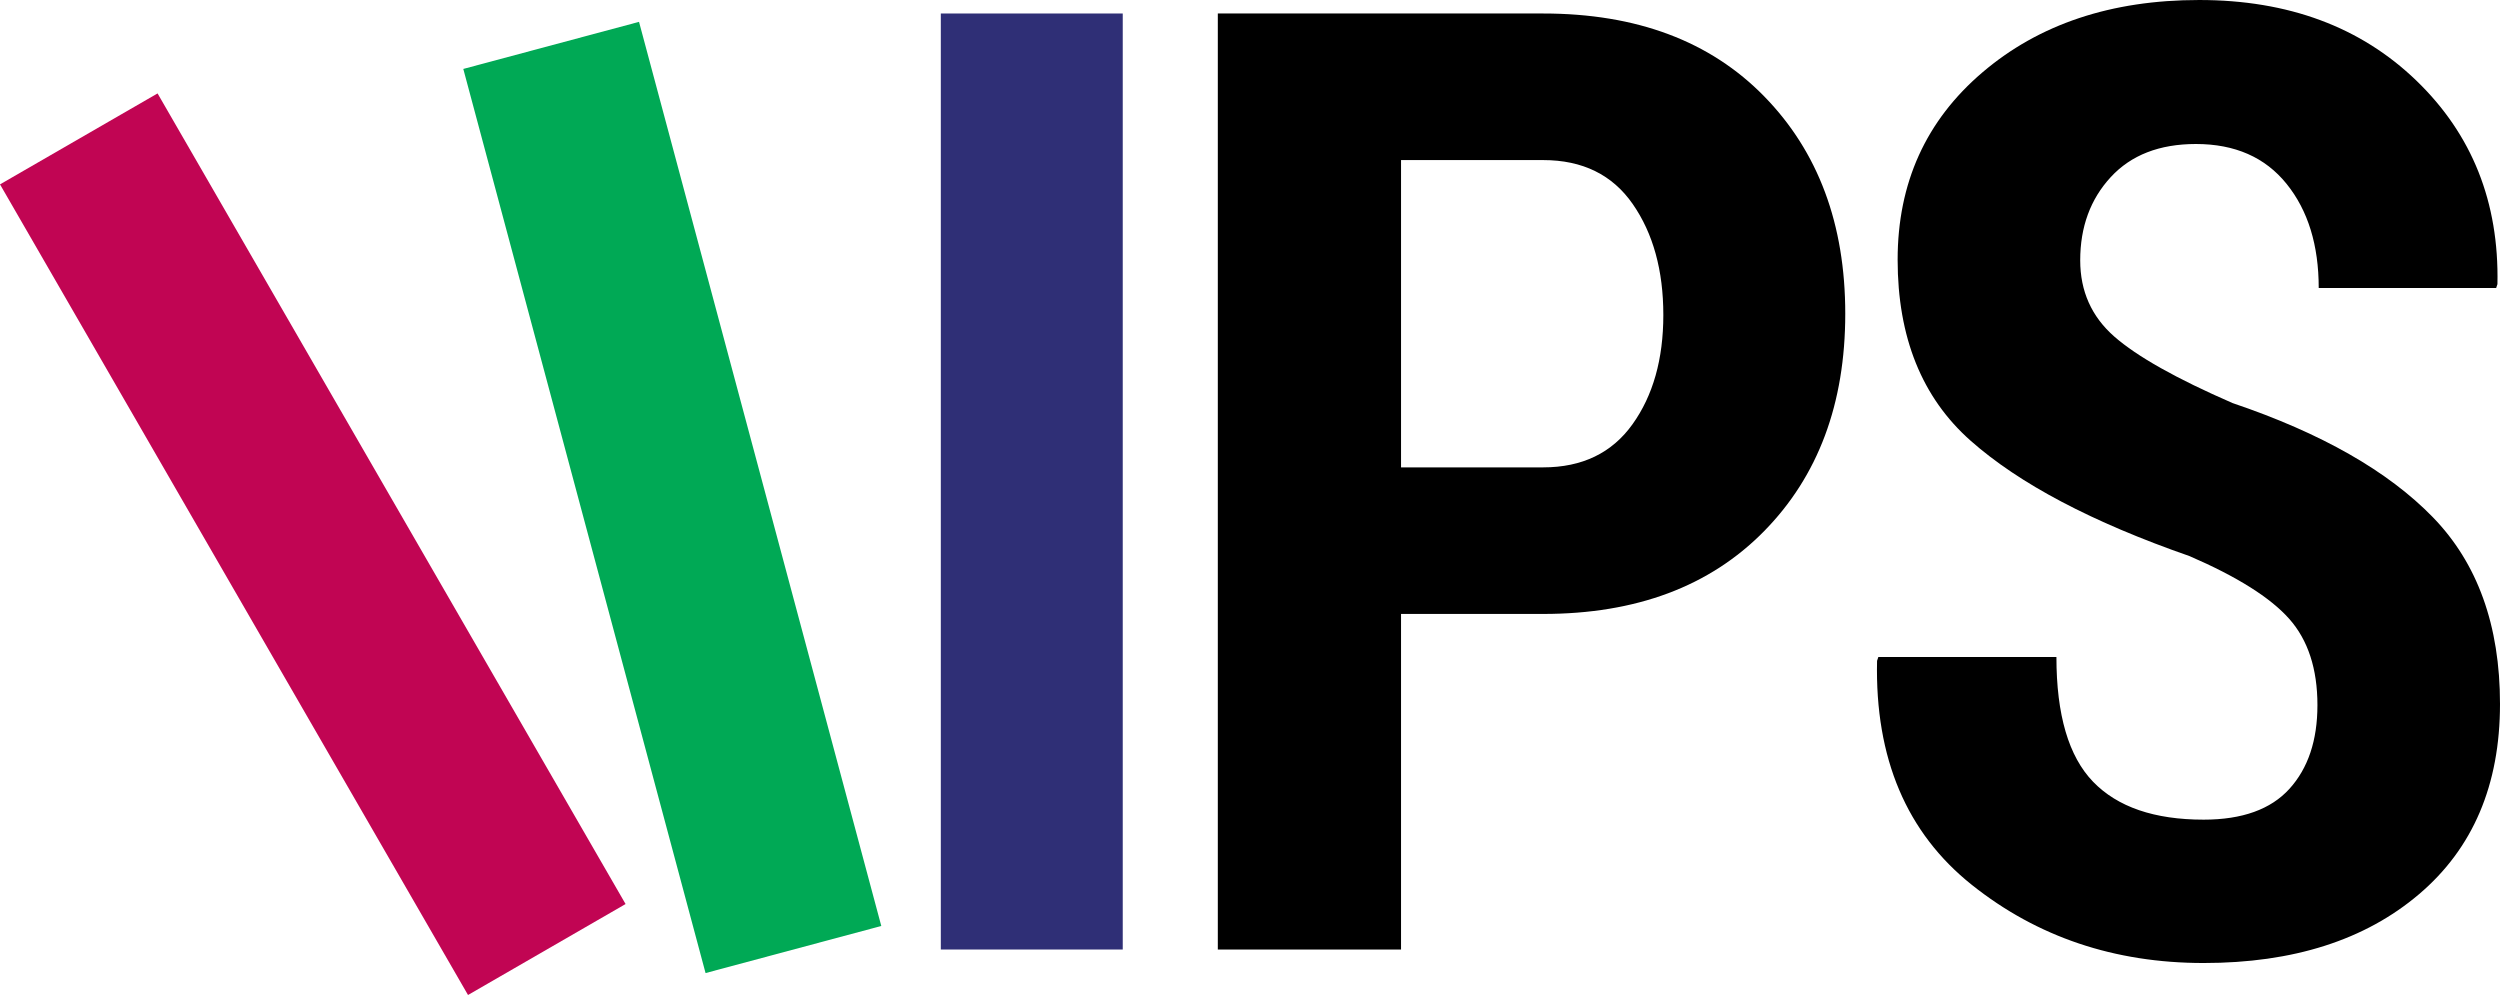 <?xml version="1.0" encoding="UTF-8" standalone="no"?>
<!-- Created with Inkscape (http://www.inkscape.org/) -->
<svg
    xmlns:dc="http://purl.org/dc/elements/1.1/"
    xmlns:cc="http://creativecommons.org/ns#"
    xmlns:rdf="http://www.w3.org/1999/02/22-rdf-syntax-ns#"
    xmlns:svg="http://www.w3.org/2000/svg"
    xmlns="http://www.w3.org/2000/svg"
    xmlns:sodipodi="http://sodipodi.sourceforge.net/DTD/sodipodi-0.dtd"
    xmlns:inkscape="http://www.inkscape.org/namespaces/inkscape"
    xmlns:ns1="http://sozi.baierouge.fr"
    xmlns:xlink="http://www.w3.org/1999/xlink"
    width="471.06"
    height="187.483"
    id="svg2"
    version="1.1"
    inkscape:version="0.48.2 r9819"
    sodipodi:docname="Documento nuevo 1"
  >
  <defs
      id="defs4"
  />
  <sodipodi:namedview
      id="base"
      pagecolor="#ffffff"
      bordercolor="#666666"
      borderopacity="1.0"
      inkscape:pageopacity="0.0"
      inkscape:pageshadow="2"
      inkscape:zoom="0.25"
      inkscape:cx="579.77276"
      inkscape:cy="-27.613663"
      inkscape:document-units="px"
      inkscape:current-layer="layer1"
      showgrid="true"
      inkscape:snap-grids="false"
      fit-margin-top="0"
      fit-margin-left="0"
      fit-margin-right="0"
      fit-margin-bottom="0"
      inkscape:window-width="1440"
      inkscape:window-height="844"
      inkscape:window-x="-4"
      inkscape:window-y="-4"
      inkscape:window-maximized="1"
    >
    <inkscape:grid
        type="xygrid"
        id="grid2996"
        empspacing="5"
        visible="true"
        enabled="true"
        snapvisiblegridlinesonly="true"
    />
  </sodipodi:namedview
  >
  <g
      inkscape:label="Capa 1"
      inkscape:groupmode="layer"
      id="layer1"
      transform="translate(-135.207,-150.816)"
    >
    <path
        inkscape:connector-curvature="0"
        id="path3852"
        style="font-size:22px;font-style:normal;font-variant:normal;font-weight:bold;font-stretch:normal;text-align:start;line-height:100%;letter-spacing:0px;word-spacing:0px;writing-mode:lr-tb;text-anchor:start;fill:#2f2f76;fill-opacity:1;stroke:none;font-family:Roboto Condensed;-inkscape-font-specification:'Roboto Condensed, Bold'"
        d="m 346.758,329.728 0,-176.369 -34.28,0 0,176.369 z"
    />
    <path
        inkscape:connector-curvature="0"
        id="path3854"
        style="font-size:22px;font-style:normal;font-variant:normal;font-weight:bold;font-stretch:normal;text-align:start;line-height:100%;letter-spacing:0px;word-spacing:0px;writing-mode:lr-tb;text-anchor:start;fill:#000000;fill-opacity:1;stroke:none;font-family:Roboto Condensed;-inkscape-font-specification:'Roboto Condensed, Bold'"
        d="m 399.196,266.497 26.77,0 c 17.524,10e-5 31.393,-5.188 41.609,-15.566 10.215,-10.377 15.323,-24.045 15.323,-41.003 -9e-5,-16.878 -5.088,-30.525 -15.263,-40.943 -10.175,-10.417 -24.065,-15.626 -41.67,-15.626 l -61.293,0 0,176.369 34.523,0 z m 0,-27.618 0,-57.901 26.77,0 c 7.429,1.2e-4 13.062,2.766 16.898,8.298 3.836,5.532 5.754,12.497 5.754,20.895 -1.2e-4,8.318 -1.938,15.182 -5.814,20.593 -3.876,5.411 -9.489,8.116 -16.837,8.116 z"
    />
    <path
        inkscape:connector-curvature="0"
        id="path3856"
        style="font-size:22px;font-style:normal;font-variant:normal;font-weight:bold;font-stretch:normal;text-align:start;line-height:100%;letter-spacing:0px;word-spacing:0px;writing-mode:lr-tb;text-anchor:start;fill:#000000;fill-opacity:1;stroke:none;font-family:Roboto Condensed;-inkscape-font-specification:'Roboto Condensed, Bold'"
        d="m 571.866,283.698 c -1.2e-4,6.622 -1.757,11.871 -5.269,15.747 -3.513,3.876 -8.903,5.814 -16.171,5.814 -9.287,0 -16.232,-2.382 -20.835,-7.147 -4.603,-4.764 -6.905,-12.598 -6.905,-23.5 l -33.554,0 -0.242,0.726 c -0.404,18.331 5.552,32.403 17.867,42.215 12.315,9.812 26.871,14.718 43.668,14.718 16.878,0 30.404,-4.32 40.579,-12.961 10.175,-8.641 15.263,-20.592 15.263,-35.855 -1.2e-4,-14.778 -4.22,-26.508 -12.658,-35.189 -8.439,-8.681 -21.017,-15.848 -37.733,-21.501 -10.579,-4.603 -18.008,-8.782 -22.288,-12.537 -4.28,-3.755 -6.42,-8.54 -6.42,-14.354 0,-6.299 1.918,-11.528 5.754,-15.687 3.836,-4.159 9.186,-6.238 16.05,-6.238 7.349,2.2e-4 13.042,2.504 17.08,7.51 4.038,5.007 6.056,11.548 6.057,19.623 l 33.433,0 0.242,-0.726 c 0.323,-15.424 -4.764,-28.204 -15.263,-38.338 -10.498,-10.135 -24.146,-15.202 -40.943,-15.202 -16.555,2.1e-4 -30.162,4.543 -40.822,13.627 -10.66,9.085 -15.99,20.855 -15.99,35.31 0,14.617 4.583,25.983 13.749,34.099 9.166,8.116 22.914,15.364 41.246,21.743 8.964,3.876 15.222,7.813 18.776,11.81 3.553,3.997 5.33,9.428 5.33,16.292 z"
    />
    <path
        d="m 301.263,325.292 -45.648,-170.359 -33.112,8.872 45.648,170.359 z"
        style="font-size:22px;font-style:normal;font-variant:normal;font-weight:bold;font-stretch:normal;text-align:start;line-height:100%;letter-spacing:0px;word-spacing:0px;writing-mode:lr-tb;text-anchor:start;fill:#00a955;fill-opacity:1;stroke:none;font-family:Roboto Condensed;-inkscape-font-specification:'Roboto Condensed, Bold'"
        id="path3861"
        inkscape:connector-curvature="0"
        inkscape:transform-center-y="-85.179607"
        inkscape:transform-center-x="22.823811"
    />
    <path
        inkscape:connector-curvature="0"
        id="path3863"
        style="font-size:22px;font-style:normal;font-variant:normal;font-weight:bold;font-stretch:normal;text-align:start;line-height:100%;letter-spacing:0px;word-spacing:0px;writing-mode:lr-tb;text-anchor:start;fill:#c10553;fill-opacity:1;stroke:none;font-family:Roboto Condensed;-inkscape-font-specification:'Roboto Condensed, Bold'"
        d="m 253.08,321.158 -88.184,-152.74 -29.688,17.14 88.184,152.74 z"
        inkscape:transform-center-y="-76.369967"
        inkscape:transform-center-x="44.092212"
    />
  </g
  >
</svg
>
